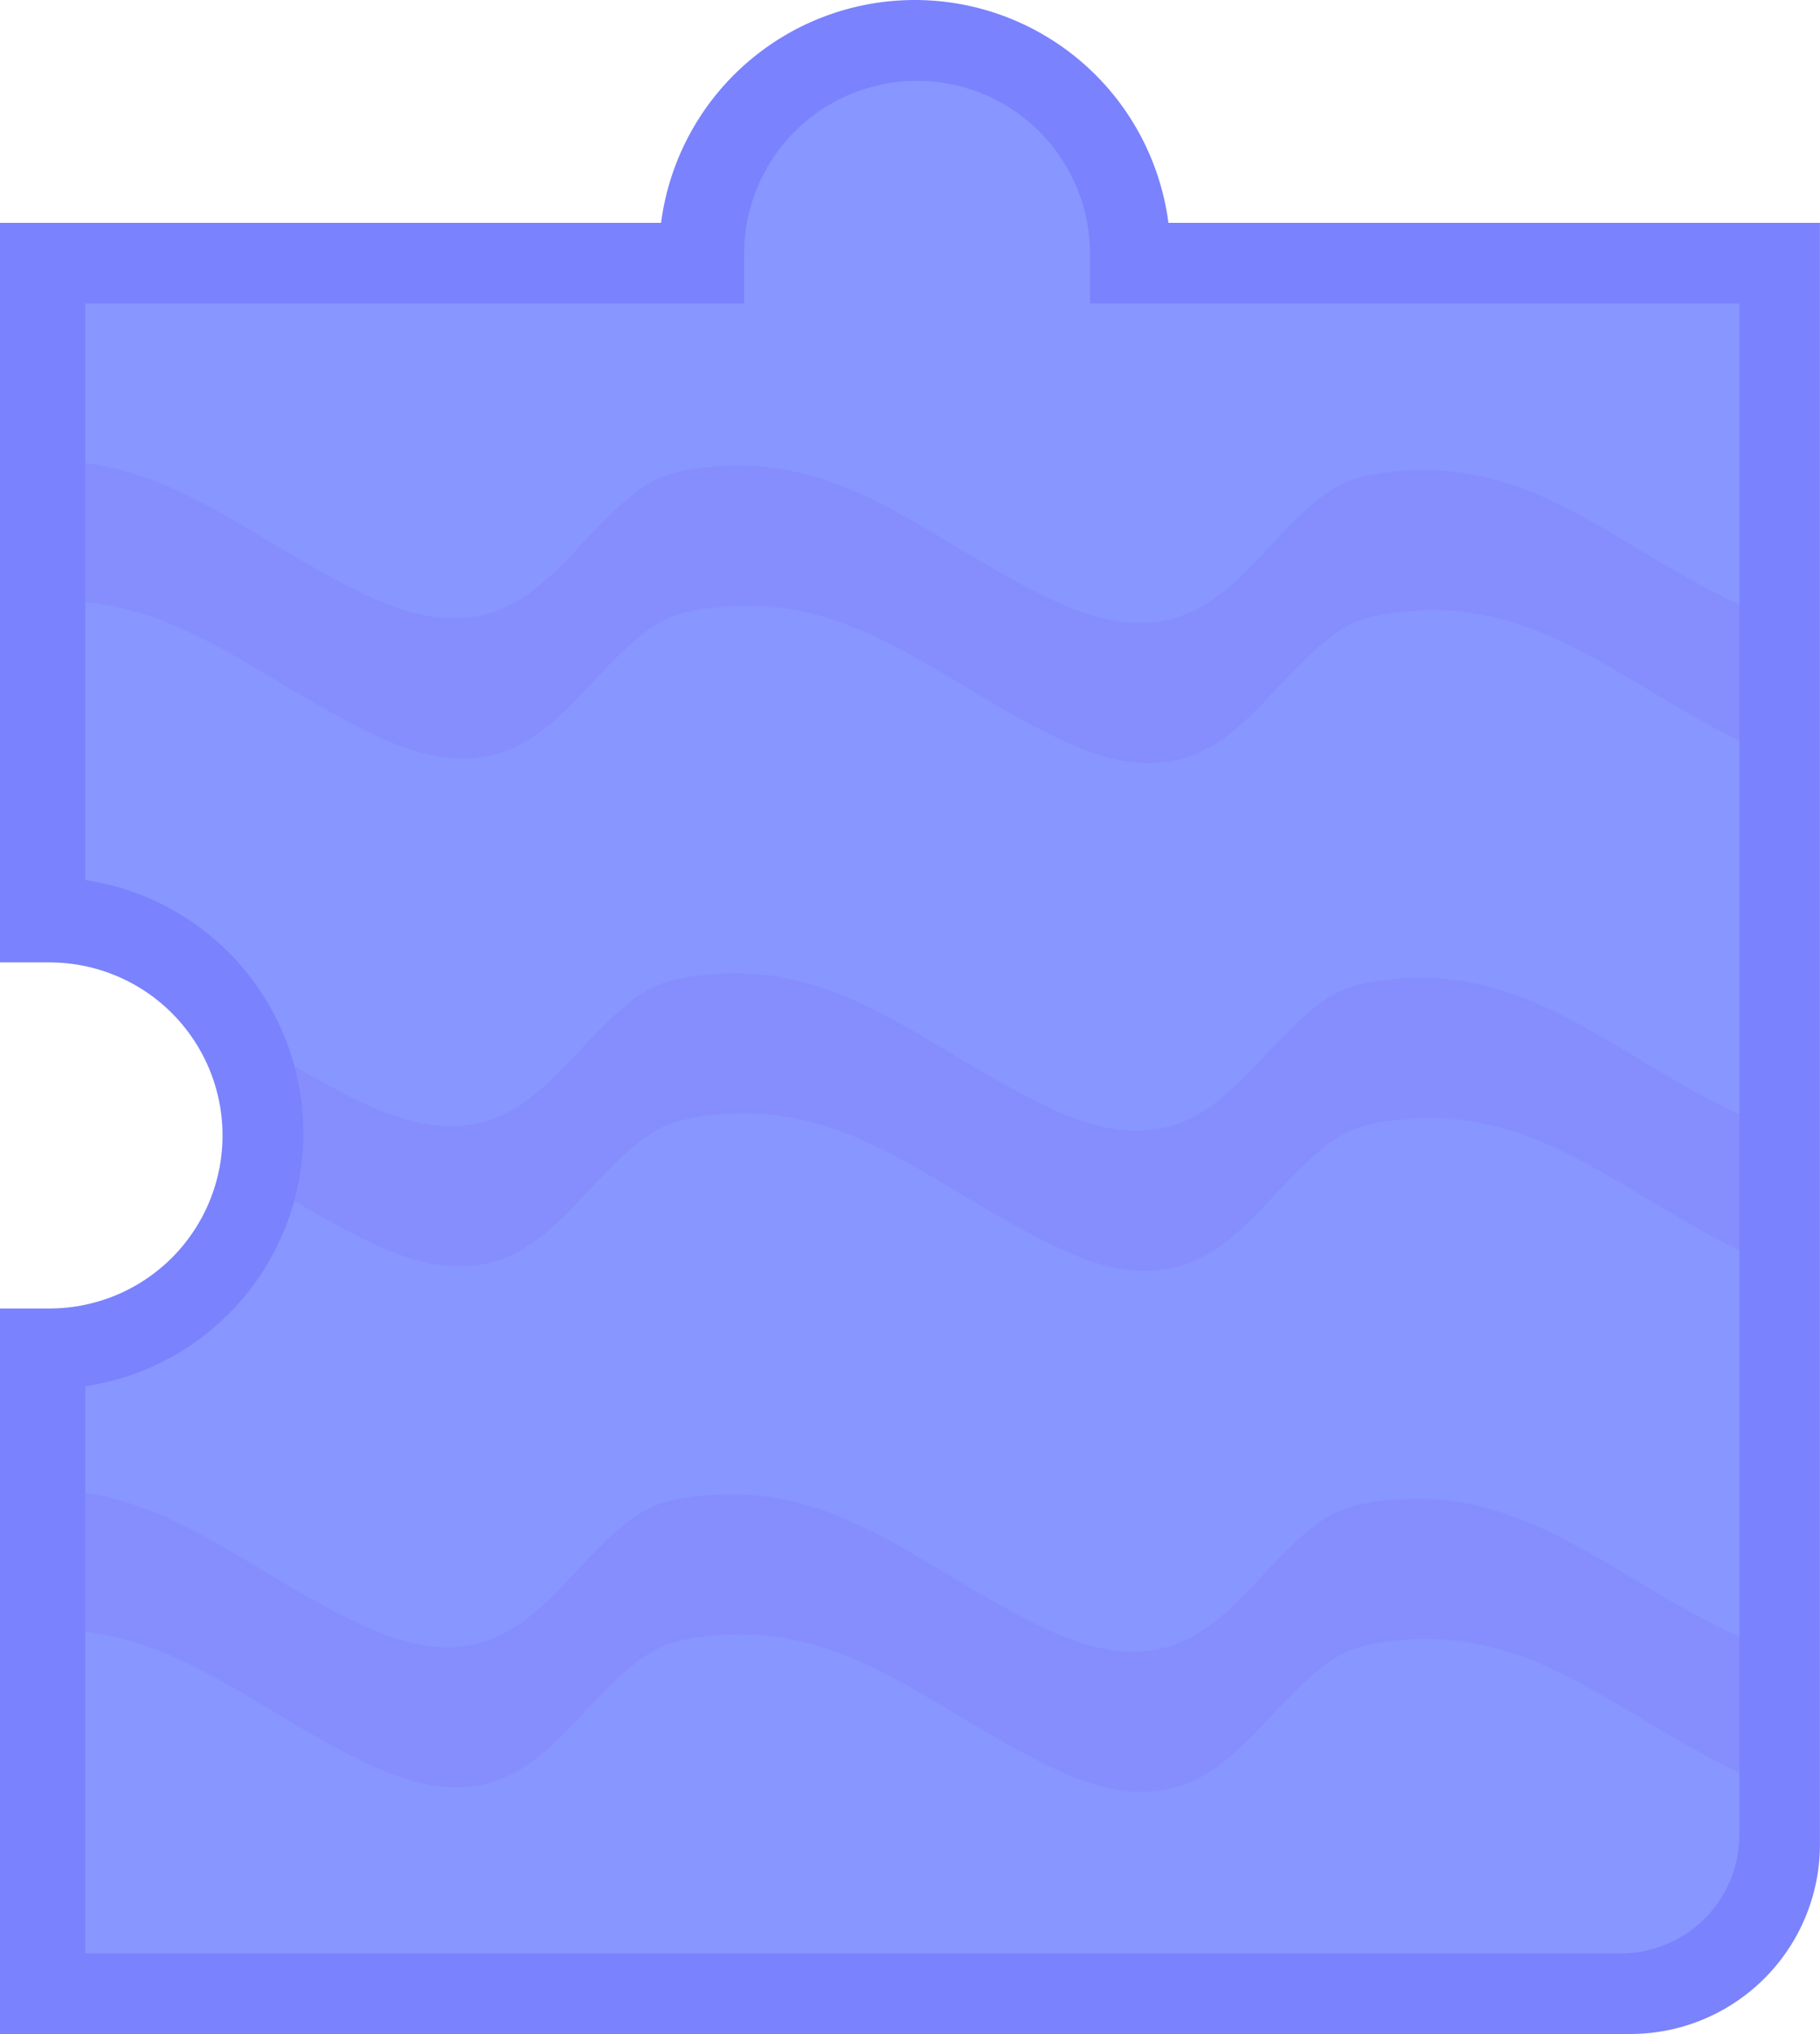 <svg xmlns="http://www.w3.org/2000/svg" width="384" height="429" viewBox="0 0 384 429">
  <defs>
    <style>
      .cls-1 {
        fill: #8896ff;
      }

      .cls-1, .cls-2, .cls-3 {
        fill-rule: evenodd;
      }

      .cls-2 {
        fill: #868efe;
      }

      .cls-3 {
        fill: #7a82fd;
      }
    </style>
  </defs>
  <path id="Ellipse_1_copy_12_копия_3" data-name="Ellipse 1 copy 12 копия 3" class="cls-1" d="M369,414H340v-0.26H16.241V286.082l21.224-9.7,15.15-31.31-12.12-39.39-24.254-9.555V62.26H125V62h15.68L162,21,192,8l34,12,14.509,42H265v0.26H368.731V386H369v28Z"/>
  <path id="Rectangle_1766_copy_17" data-name="Rectangle 1766 copy 17" class="cls-2" d="M272.364,216.981a59.675,59.675,0,0,1,6.2-5.422q1.116-.795,2.22-1.478c3.688-2.19,7.292-2.982,12.894-3.546,29.287-2.95,46.712,16.182,73.317,28.459,0.593,0.274,1.156.5,1.732,0.743V264.5c-26.515-12.28-43.93-31.329-73.158-28.385-5.6.564-9.207,1.357-12.9,3.547q-1.1.684-2.218,1.477a59.691,59.691,0,0,0-6.2,5.422c-8.693,8.478-15.893,19.105-28.166,21.148v-0.032c-5.887,1.025-12.943.073-21.9-4.063-26.6-12.278-44.029-31.409-73.316-28.46-5.6.565-9.207,1.357-12.895,3.546q-1.1.685-2.219,1.478a59.6,59.6,0,0,0-6.2,5.423c-8.693,8.477-15.893,19.1-28.166,21.147v-0.032c-5.887,1.026-12.943.073-21.905-4.063-10.239-4.725-19.118-10.463-27.837-15.569l0.973-2.011-9.659-31.391c10.985,5.878,21.729,13.439,34.632,19.393,8.962,4.136,16.018,5.089,21.905,4.064v0.032c12.273-2.043,19.472-12.67,28.166-21.148a59.57,59.57,0,0,1,6.2-5.422q1.114-.794,2.218-1.478c3.689-2.19,7.293-2.982,12.9-3.546,29.287-2.95,46.711,16.182,73.316,28.459,8.962,4.136,16.019,5.089,21.906,4.064v0.032C256.472,236.086,263.671,225.459,272.364,216.981ZM16.241,314.6c22.141,2.656,38.089,17.963,60.618,28.36,8.962,4.135,16.018,5.089,21.9,4.063v0.032c12.273-2.043,19.473-12.67,28.166-21.148a59.73,59.73,0,0,1,6.2-5.423q1.114-.792,2.218-1.477c3.688-2.19,7.292-2.982,12.895-3.546,29.287-2.95,46.711,16.182,73.316,28.46,8.962,4.135,16.019,5.088,21.906,4.063v0.032c12.273-2.042,19.472-12.67,28.165-21.148a59.939,59.939,0,0,1,6.2-5.423q1.116-.792,2.219-1.478c3.688-2.189,7.292-2.981,12.895-3.545,29.287-2.95,46.712,16.182,73.317,28.46,0.842,0.388,1.652.722,2.461,1.056V374.7c-0.194-.087-0.376-0.155-0.571-0.245-26.605-12.278-44.03-31.41-73.316-28.46-5.6.565-9.207,1.357-12.9,3.546q-1.1.685-2.218,1.478a59.691,59.691,0,0,0-6.2,5.422c-8.694,8.478-15.893,19.105-28.166,21.148v-0.031c-5.887,1.025-12.943.072-21.9-4.064-26.605-12.277-44.029-31.409-73.316-28.46-5.6.565-9.207,1.357-12.9,3.547q-1.1.684-2.219,1.477a59.6,59.6,0,0,0-6.2,5.423c-8.693,8.477-15.893,19.1-28.166,21.147V376.6c-5.887,1.025-12.943.072-21.905-4.064-23.165-10.69-39.373-26.57-62.509-28.553V314.6Zm352.49-157.534c-26.115-12.287-43.483-30.964-72.447-28.048-5.6.565-9.207,1.357-12.9,3.547q-1.1.684-2.218,1.477a59.713,59.713,0,0,0-6.205,5.423c-8.693,8.477-15.892,19.1-28.165,21.147v-0.031c-5.887,1.025-12.943.072-21.9-4.063-26.605-12.278-44.03-31.41-73.316-28.46-5.6.564-9.207,1.356-12.9,3.546q-1.1.684-2.218,1.478a59.673,59.673,0,0,0-6.205,5.422c-8.692,8.478-15.892,19.106-28.165,21.147V159.62c-5.887,1.025-12.944.072-21.906-4.064-23.641-10.909-40.041-27.218-63.948-28.649V97.472c22.894,2.149,39.044,17.887,62.058,28.507,8.962,4.136,16.018,5.089,21.9,4.064v0.031c12.273-2.043,19.472-12.669,28.165-21.147a59.7,59.7,0,0,1,6.205-5.423q1.114-.794,2.219-1.477c3.688-2.19,7.292-2.983,12.895-3.547,29.286-2.95,46.711,16.183,73.316,28.46,8.962,4.136,16.018,5.088,21.906,4.063v0.032c12.274-2.042,19.473-12.67,28.166-21.147a59.6,59.6,0,0,1,6.2-5.423q1.115-.793,2.219-1.478c3.688-2.19,7.292-2.981,12.895-3.546,29.287-2.95,46.711,16.183,73.316,28.46,0.35,0.161.678,0.286,1.022,0.438v28.727Z"/>
  <path id="Line" class="cls-3" d="M383.986,389a40,40,0,0,1-40,40h-344V281H0v-5.014H11v-0.012A36.491,36.491,0,0,0,11,203v-0.013H0V196H-0.014V47H139.477a53.976,53.976,0,0,1,107.046,0H383.986V389Zm-17-325h-137V53h-0.012A36.491,36.491,0,0,0,157,53h-0.013V64h-139V185.619a53.971,53.971,0,0,1,0,106.762V412h324a25,25,0,0,0,25-25V64Z"/>
</svg>
